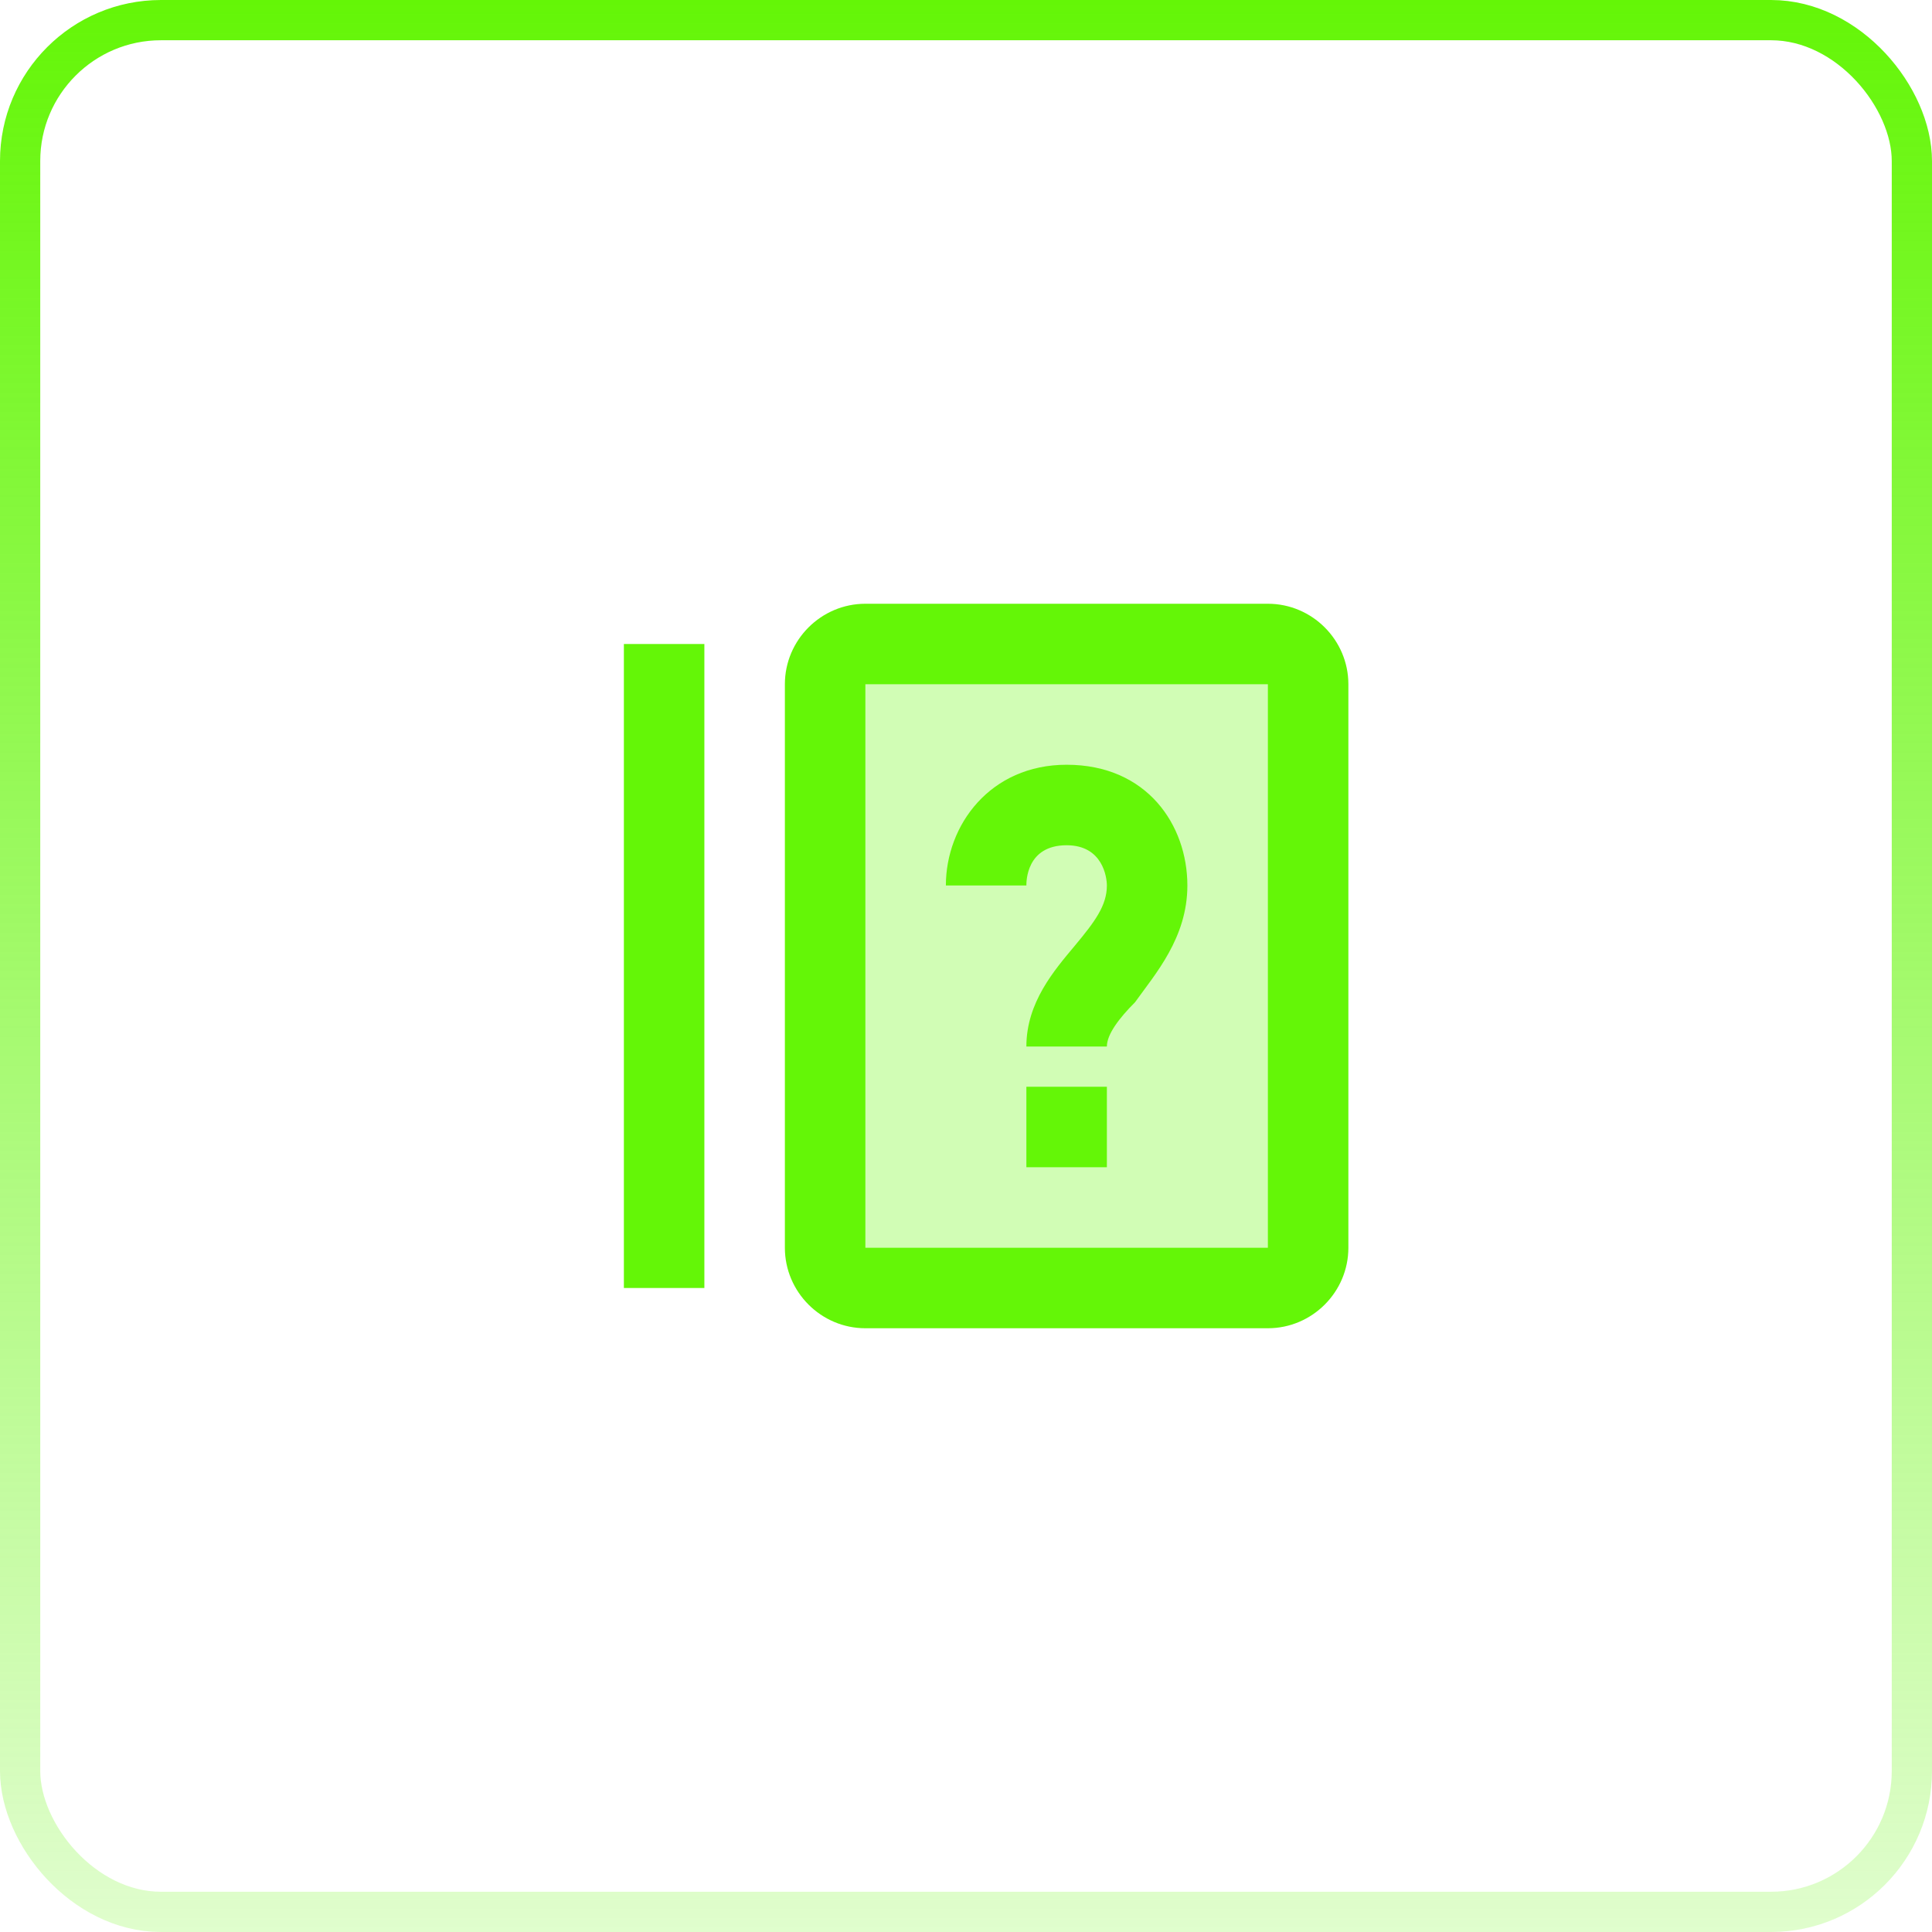 <svg width="48" height="48" viewBox="0 0 48 48" fill="none" xmlns="http://www.w3.org/2000/svg">
<path opacity="0.3" d="M31.5 32H21.5C20.9 32 20.5 31.6 20.5 31V17C20.5 16.4 20.9 16 21.5 16H31.5C32.1 16 32.5 16.4 32.5 17V31C32.5 31.6 32.1 32 31.5 32Z" fill="#64F607"/>
<path d="M15.5 16H17.5V32H15.5V16ZM31.5 33H21.5C20.4 33 19.5 32.1 19.5 31V17C19.5 15.9 20.4 15 21.5 15H31.5C32.6 15 33.5 15.9 33.5 17V31C33.5 32.1 32.6 33 31.5 33ZM21.5 17V31H31.5V17H21.5Z" fill="#64F607"/>
<path d="M25.5 27H27.5V29H25.5V27ZM27.5 26H25.5C25.5 24.9 26.2 24.1 26.7 23.5C27.2 22.9 27.5 22.5 27.5 22C27.5 21.8 27.4 21 26.5 21C25.5 21 25.5 21.9 25.5 22H23.5C23.5 20.5 24.6 19 26.5 19C28.5 19 29.5 20.5 29.5 22C29.5 23.3 28.7 24.2 28.2 24.9C27.8 25.3 27.5 25.7 27.5 26Z" fill="#64F607"/>
<rect x="0.5" y="0.5" width="47" height="47" rx="3.5" stroke="url(#paint0_linear_11_132)"/>
<defs>
<linearGradient id="paint0_linear_11_132" x1="24" y1="0" x2="24" y2="48" gradientUnits="userSpaceOnUse">
<stop stop-color="#64F607"/>
<stop offset="1" stop-color="#64F607" stop-opacity="0.2"/>
</linearGradient>
</defs>
</svg>
